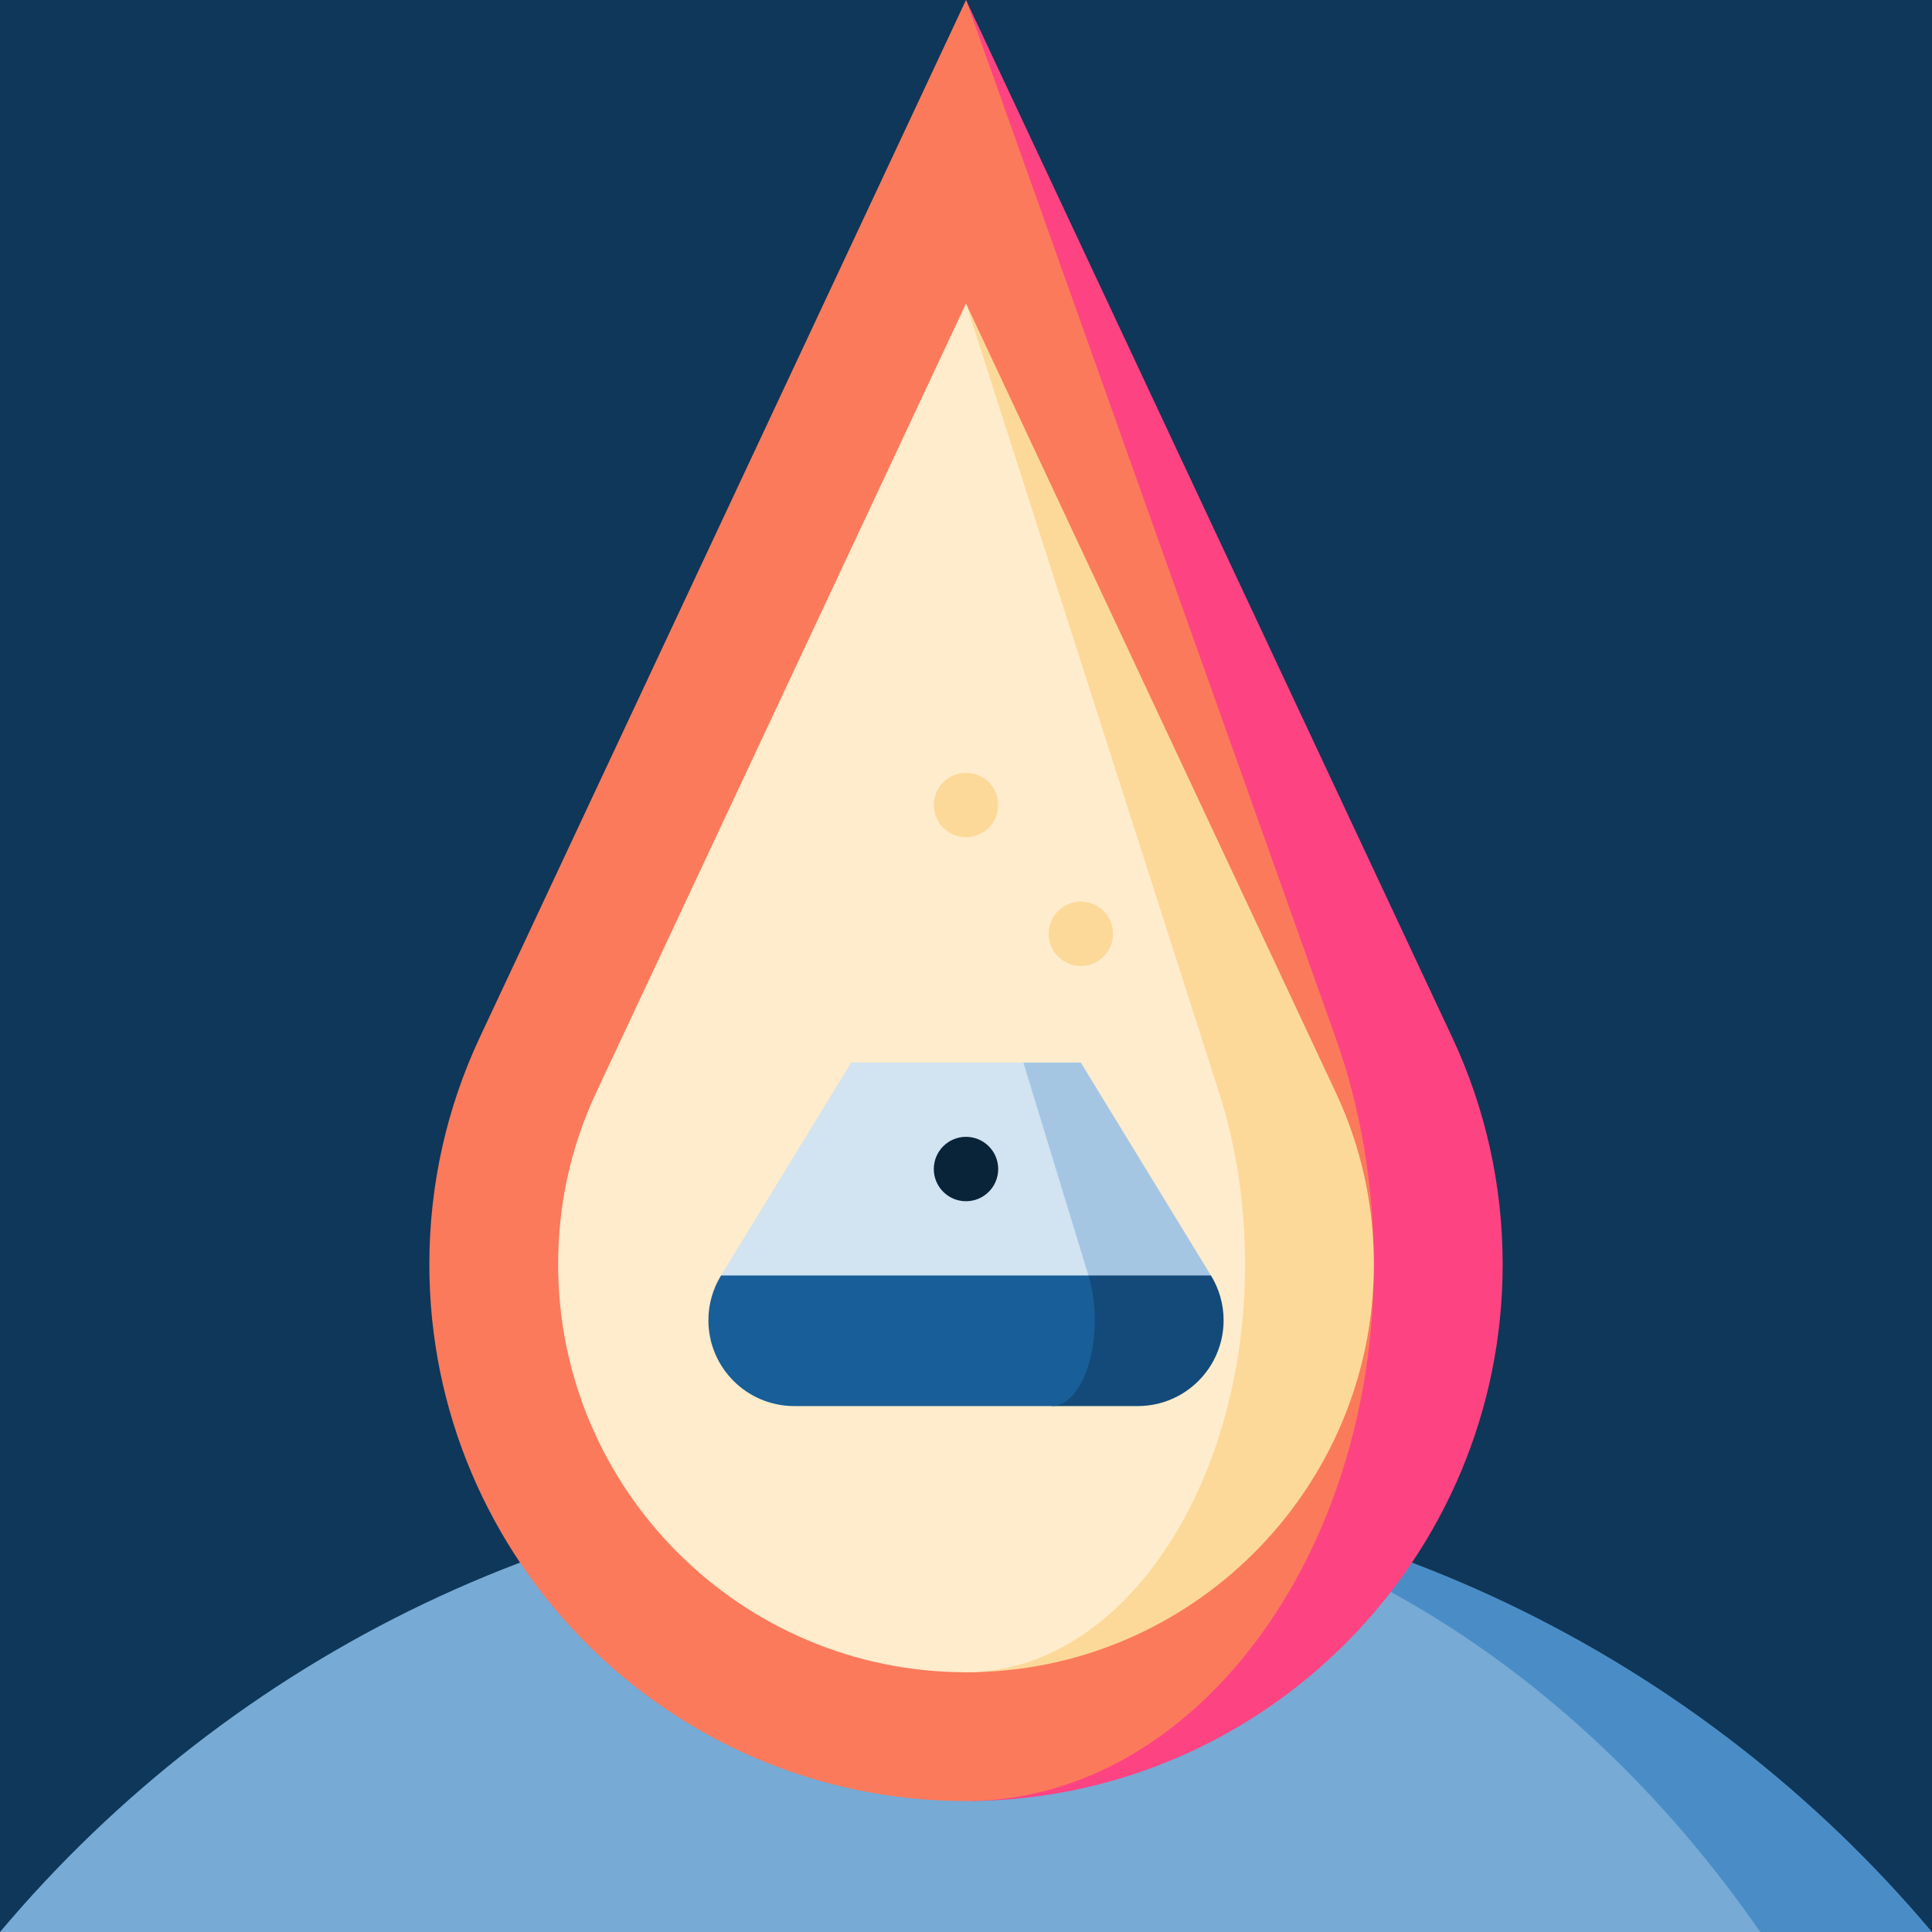 <?xml version="1.0" encoding="iso-8859-1"?>
<!-- Generator: Adobe Illustrator 19.0.0, SVG Export Plug-In . SVG Version: 6.00 Build 0)  -->
<svg xmlns="http://www.w3.org/2000/svg" version="1.1" id="Layer_1" x="0px" y="0px" viewBox="0 0 512 512" style="enable-background:new 0 0 512 512;" xml:space="preserve">
<polygon style="fill:#0E3759;" points="512,512 256,466.489 0,512 0,0 512,0 "/>
<path style="fill:#4A8DC6;" d="M256,392.533L466.489,512H512C450.639,439.111,358.737,392.533,256,392.533z"/>
<path style="fill:#77AAD4;" d="M256,392.533C153.263,392.533,61.361,439.111,0,512h466.489  C416.036,439.111,340.472,392.533,256,392.533z"/>
<path style="fill:#FE4382;" d="M384.967,275.16L256,0l1.399,477.286c77.778-0.751,140.823-64.262,140.823-142.211  C398.222,313.674,393.466,293.376,384.967,275.16z"/>
<path style="fill:#FB7A5B;" d="M354.008,275.16c6.463,18.216,10.081,38.514,10.081,59.915c0,77.801-47.741,141.221-106.689,142.211  c-0.466,0.011-0.933,0.011-1.399,0.011c-78.416,0-142.222-63.807-142.222-142.222c0-21.402,4.756-41.7,13.255-59.915L256,0  L354.008,275.16z"/>
<path style="fill:#FCD999;" d="M354.054,289.644L256,80.43v362.735c59.597,0,108.089-48.492,108.089-108.089  C364.089,319.192,360.71,303.889,354.054,289.644z"/>
<path style="fill:#FEECCC;" d="M323.095,289.644c4.54,14.245,6.861,29.548,6.861,45.431c0,59.597-33.178,108.089-73.956,108.089  c-59.597,0-108.089-48.492-108.089-108.089c0-15.883,3.379-31.186,10.058-45.488L256,80.43L323.095,289.644z"/>
<polygon style="fill:#A5C6E3;" points="286.436,281.6 320.91,338.011 256,360.767 271.212,281.6 "/>
<polygon style="fill:#D2E3F1;" points="271.212,281.6 288.449,338.011 256,360.767 191.09,338.011 225.564,281.6 "/>
<path style="fill:#134A79;" d="M320.91,338.011h-32.461l-9.694,34.611h22.756c12.572,0,22.756-10.183,22.756-22.756  C324.267,345.52,323.026,341.47,320.91,338.011z"/>
<path style="fill:#185E98;" d="M288.449,338.011c1.058,3.459,1.684,7.509,1.684,11.856c0,12.572-5.097,22.756-11.378,22.756h-68.267  c-12.572,0-22.756-10.183-22.756-22.756c0-4.346,1.24-8.397,3.356-11.856H288.449z"/>
<circle style="fill:#092339;" cx="256" cy="309.806" r="8.533"/>
<g>
	<circle style="fill:#FCD999;" cx="286.436" cy="247.467" r="8.533"/>
	<circle style="fill:#FCD999;" cx="256" cy="213.333" r="8.533"/>
</g>
<g>
</g>
<g>
</g>
<g>
</g>
<g>
</g>
<g>
</g>
<g>
</g>
<g>
</g>
<g>
</g>
<g>
</g>
<g>
</g>
<g>
</g>
<g>
</g>
<g>
</g>
<g>
</g>
<g>
</g>
</svg>

